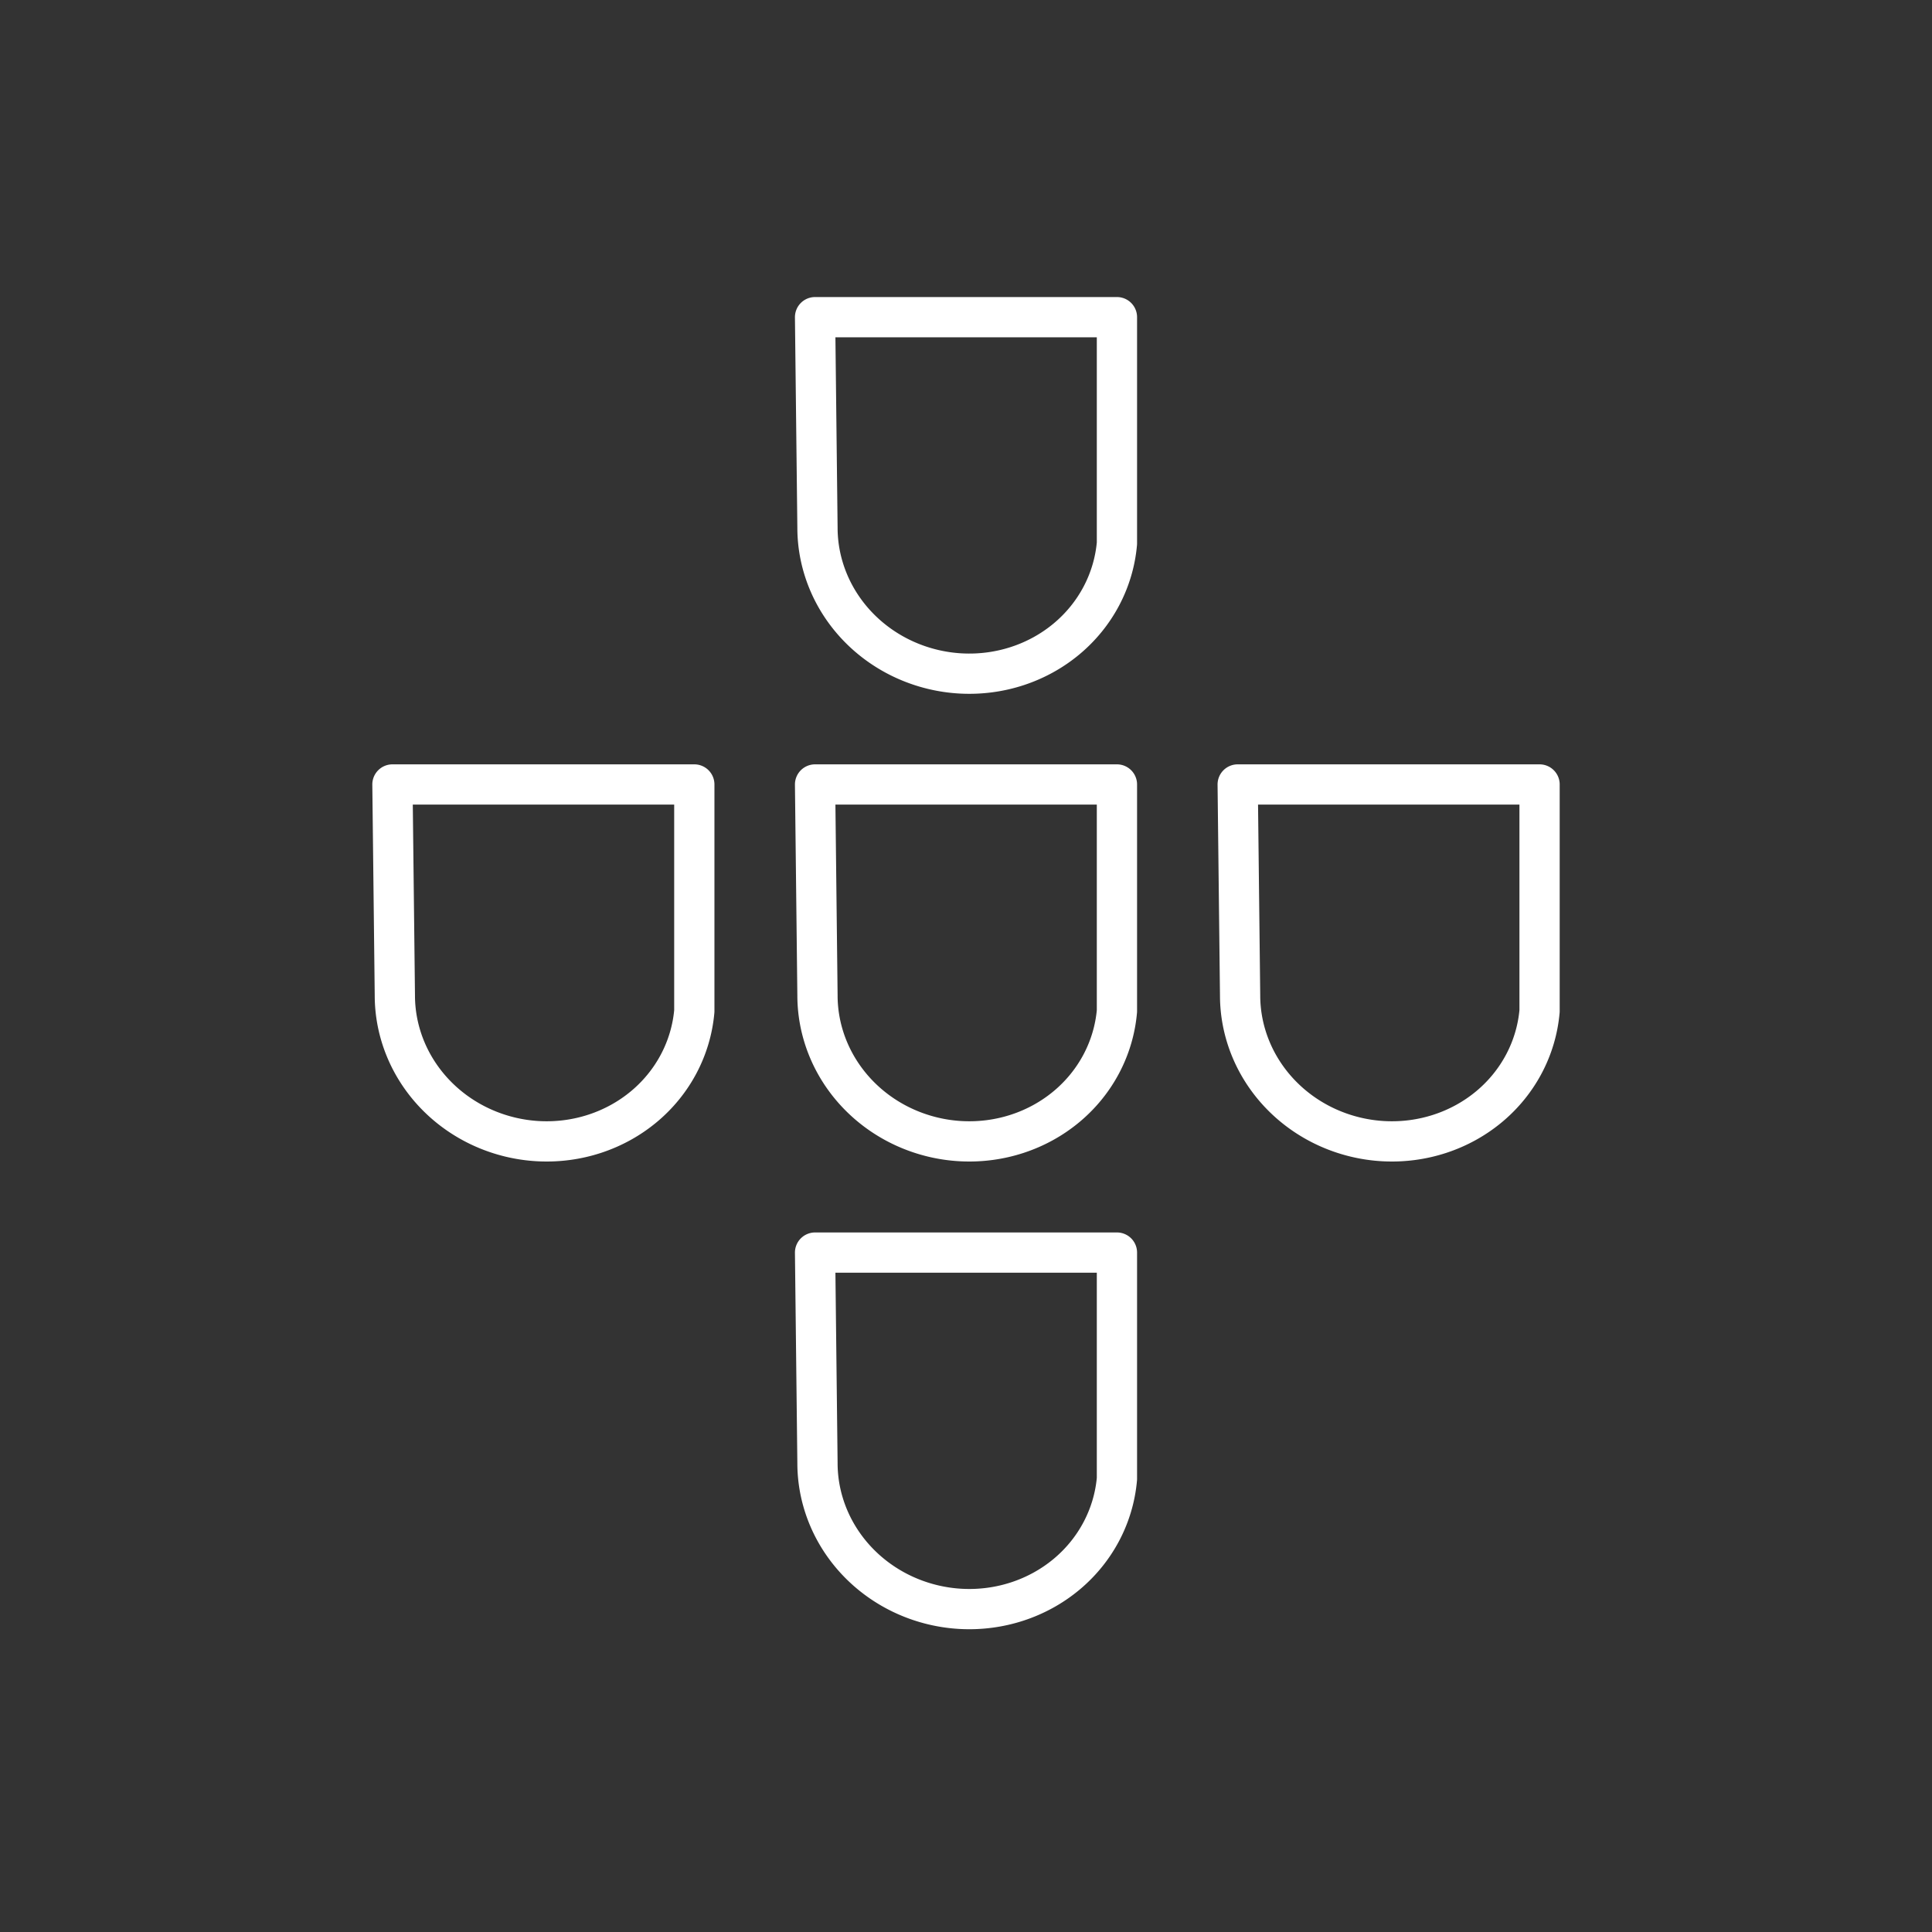 <svg xmlns="http://www.w3.org/2000/svg" viewBox="0 0 48 48"><rect x="0" y="0" width="48" height="48" fill="#333333" stroke="none"/><defs><style>.a{fill:none;stroke:#fff;stroke-linecap:round;stroke-linejoin:round;}</style></defs> <path class="a"          d="M20.31,13.11L20.25,7.88L27.75,7.88L27.75,13.50A3.73 3.58 188.71 0 1 20.31,13.11z"/> <path class="a"          d="M9.81,24.73L9.75,19.49L17.25,19.49L17.25,25.12A3.73 3.58 188.71 0 1 9.81,24.73z"/> <path class="a"          d="M20.31,24.73L20.25,19.49L27.75,19.49L27.75,25.12A3.73 3.58 188.71 0 1 20.31,24.73z"/> <path class="a"          d="M30.81,24.73L30.75,19.49L38.25,19.49L38.25,25.12A3.73 3.58 188.71 0 1 30.81,24.73z"/> <path class="a"          d="M20.31,36.35L20.25,31.12L27.75,31.12L27.75,36.74A3.73 3.58 188.71 0 1 20.31,36.35z"/></svg>